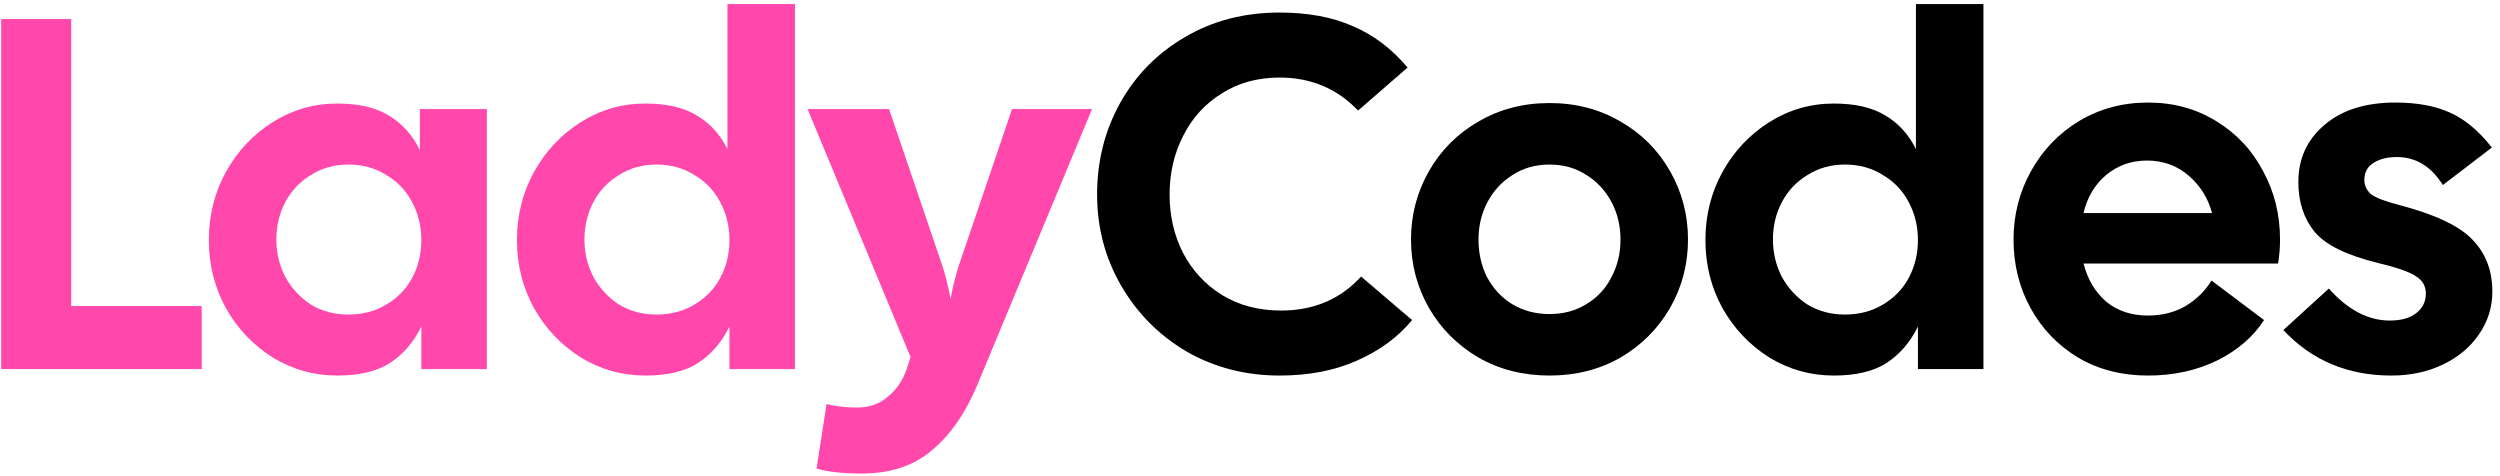 <svg width="210" height="40" viewBox="0 0 210 40" fill="none" xmlns="http://www.w3.org/2000/svg">
<path d="M107.485 31.546C104.629 31.546 102.025 30.874 99.674 29.53C97.35 28.158 95.516 26.31 94.171 23.986C92.828 21.662 92.156 19.114 92.156 16.342C92.156 13.542 92.799 10.98 94.088 8.656C95.403 6.304 97.224 4.456 99.547 3.112C101.871 1.74 104.517 1.054 107.485 1.054C109.865 1.054 111.909 1.432 113.617 2.188C115.353 2.916 116.893 4.078 118.237 5.674L114.079 9.286C112.315 7.438 110.117 6.514 107.485 6.514C105.637 6.514 104.013 6.962 102.613 7.858C101.213 8.726 100.135 9.916 99.379 11.428C98.624 12.912 98.246 14.55 98.246 16.342C98.246 18.134 98.624 19.772 99.379 21.256C100.163 22.74 101.255 23.916 102.655 24.784C104.083 25.652 105.735 26.086 107.611 26.086C110.355 26.086 112.595 25.134 114.331 23.23L118.615 26.884C117.439 28.312 115.899 29.446 113.995 30.286C112.119 31.126 109.949 31.546 107.485 31.546Z" fill="black"/>
<path d="M130.158 31.546C127.946 31.546 125.958 31.042 124.194 30.034C122.43 28.998 121.044 27.612 120.036 25.876C119.028 24.112 118.524 22.194 118.524 20.122C118.524 18.05 119.028 16.132 120.036 14.368C121.044 12.604 122.43 11.218 124.194 10.21C125.958 9.174 127.946 8.656 130.158 8.656C132.37 8.656 134.358 9.174 136.122 10.21C137.886 11.218 139.272 12.604 140.28 14.368C141.288 16.132 141.792 18.05 141.792 20.122C141.792 22.194 141.288 24.112 140.28 25.876C139.272 27.612 137.886 28.998 136.122 30.034C134.358 31.042 132.37 31.546 130.158 31.546ZM124.194 20.122C124.194 21.27 124.432 22.32 124.908 23.272C125.412 24.224 126.112 24.98 127.008 25.54C127.932 26.1 128.982 26.38 130.158 26.38C131.334 26.38 132.37 26.1 133.266 25.54C134.19 24.98 134.89 24.224 135.366 23.272C135.87 22.32 136.122 21.27 136.122 20.122C136.122 18.974 135.87 17.924 135.366 16.972C134.862 16.02 134.162 15.264 133.266 14.704C132.37 14.116 131.334 13.822 130.158 13.822C128.982 13.822 127.946 14.116 127.05 14.704C126.154 15.264 125.454 16.02 124.95 16.972C124.446 17.924 124.194 18.974 124.194 20.122Z" fill="black"/>
<path d="M154.05 31.546C152.09 31.546 150.284 31.042 148.632 30.034C146.98 28.998 145.664 27.612 144.684 25.876C143.732 24.14 143.256 22.236 143.256 20.164C143.256 18.092 143.732 16.188 144.684 14.452C145.664 12.688 146.98 11.288 148.632 10.252C150.284 9.216 152.09 8.698 154.05 8.698C155.842 8.698 157.284 9.034 158.376 9.706C159.468 10.35 160.322 11.288 160.938 12.52V0.34H166.608V31H161.106V27.43C160.462 28.746 159.58 29.768 158.46 30.496C157.368 31.196 155.898 31.546 154.05 31.546ZM148.926 20.122C148.926 21.242 149.178 22.292 149.682 23.272C150.214 24.224 150.928 24.994 151.824 25.582C152.748 26.142 153.798 26.422 154.974 26.422C156.178 26.422 157.242 26.142 158.166 25.582C159.118 25.022 159.846 24.266 160.35 23.314C160.854 22.362 161.106 21.312 161.106 20.164C161.106 19.016 160.854 17.966 160.35 17.014C159.846 16.034 159.118 15.264 158.166 14.704C157.242 14.116 156.178 13.822 154.974 13.822C153.798 13.822 152.748 14.116 151.824 14.704C150.9 15.264 150.186 16.02 149.682 16.972C149.178 17.924 148.926 18.974 148.926 20.122Z" fill="black"/>
<path d="M180.435 31.546C178.223 31.546 176.263 31.042 174.555 30.034C172.847 28.998 171.517 27.612 170.565 25.876C169.613 24.14 169.137 22.222 169.137 20.122C169.137 18.05 169.627 16.132 170.607 14.368C171.587 12.604 172.931 11.204 174.639 10.168C176.375 9.132 178.307 8.614 180.435 8.614C182.563 8.614 184.467 9.132 186.147 10.168C187.855 11.204 189.171 12.604 190.095 14.368C191.047 16.104 191.523 18.022 191.523 20.122C191.523 20.822 191.467 21.494 191.355 22.138H175.017C175.353 23.454 175.983 24.518 176.907 25.33C177.859 26.114 179.035 26.506 180.435 26.506C181.611 26.506 182.661 26.24 183.585 25.708C184.509 25.148 185.237 24.434 185.769 23.566L190.179 26.884C189.283 28.284 187.967 29.418 186.231 30.286C184.495 31.126 182.563 31.546 180.435 31.546ZM185.811 17.896C185.475 16.636 184.817 15.586 183.837 14.746C182.857 13.906 181.695 13.486 180.351 13.486C179.035 13.486 177.887 13.892 176.907 14.704C175.955 15.516 175.325 16.58 175.017 17.896H185.811Z" fill="black"/>
<path d="M200.873 31.546C197.205 31.546 194.181 30.272 191.801 27.724L195.623 24.238C197.219 26.03 198.927 26.926 200.747 26.926C201.699 26.926 202.441 26.716 202.973 26.296C203.505 25.876 203.771 25.33 203.771 24.658C203.771 24.042 203.505 23.566 202.973 23.23C202.469 22.866 201.405 22.488 199.781 22.096C197.121 21.452 195.329 20.57 194.405 19.45C193.509 18.33 193.061 16.944 193.061 15.292C193.061 13.332 193.789 11.736 195.245 10.504C196.701 9.244 198.689 8.614 201.209 8.614C203.029 8.614 204.555 8.894 205.787 9.454C207.047 10.014 208.223 10.994 209.315 12.394L205.199 15.544C204.219 13.976 202.931 13.192 201.335 13.192C200.523 13.192 199.865 13.36 199.361 13.696C198.857 14.004 198.605 14.48 198.605 15.124C198.605 15.572 198.787 15.964 199.151 16.3C199.543 16.608 200.341 16.916 201.545 17.224C204.541 18.008 206.585 18.974 207.677 20.122C208.797 21.27 209.357 22.726 209.357 24.49C209.357 25.806 208.979 27.01 208.223 28.102C207.495 29.166 206.487 30.006 205.199 30.622C203.911 31.238 202.469 31.546 200.873 31.546Z" fill="black"/>
<path d="M0.1 1.6H5.98V25.708H16.942V31H0.1V1.6Z" fill="#FF47AC"/>
<path d="M28.337 31.546C26.377 31.546 24.571 31.042 22.919 30.034C21.267 28.998 19.951 27.612 18.971 25.876C18.019 24.14 17.543 22.236 17.543 20.164C17.543 18.092 18.019 16.188 18.971 14.452C19.951 12.688 21.267 11.288 22.919 10.252C24.571 9.216 26.377 8.698 28.337 8.698C30.129 8.698 31.571 9.034 32.663 9.706C33.783 10.378 34.651 11.344 35.267 12.604V9.16H40.895V31H35.393V27.43C34.749 28.746 33.867 29.768 32.747 30.496C31.655 31.196 30.185 31.546 28.337 31.546ZM23.213 20.122C23.213 21.242 23.465 22.292 23.969 23.272C24.501 24.224 25.215 24.994 26.111 25.582C27.035 26.142 28.085 26.422 29.261 26.422C30.465 26.422 31.529 26.142 32.453 25.582C33.405 25.022 34.133 24.266 34.637 23.314C35.141 22.362 35.393 21.312 35.393 20.164C35.393 19.016 35.141 17.966 34.637 17.014C34.133 16.034 33.405 15.264 32.453 14.704C31.529 14.116 30.465 13.822 29.261 13.822C28.085 13.822 27.035 14.116 26.111 14.704C25.187 15.264 24.473 16.02 23.969 16.972C23.465 17.924 23.213 18.974 23.213 20.122Z" fill="#FF47AC"/>
<path d="M54.218 31.546C52.258 31.546 50.452 31.042 48.8 30.034C47.148 28.998 45.832 27.612 44.852 25.876C43.9 24.14 43.424 22.236 43.424 20.164C43.424 18.092 43.9 16.188 44.852 14.452C45.832 12.688 47.148 11.288 48.8 10.252C50.452 9.216 52.258 8.698 54.218 8.698C56.01 8.698 57.452 9.034 58.544 9.706C59.636 10.35 60.49 11.288 61.106 12.52V0.34H66.776V31H61.274V27.43C60.63 28.746 59.748 29.768 58.628 30.496C57.536 31.196 56.066 31.546 54.218 31.546ZM49.094 20.122C49.094 21.242 49.346 22.292 49.85 23.272C50.382 24.224 51.096 24.994 51.992 25.582C52.916 26.142 53.966 26.422 55.142 26.422C56.346 26.422 57.41 26.142 58.334 25.582C59.286 25.022 60.014 24.266 60.518 23.314C61.022 22.362 61.274 21.312 61.274 20.164C61.274 19.016 61.022 17.966 60.518 17.014C60.014 16.034 59.286 15.264 58.334 14.704C57.41 14.116 56.346 13.822 55.142 13.822C53.966 13.822 52.916 14.116 51.992 14.704C51.068 15.264 50.354 16.02 49.85 16.972C49.346 17.924 49.094 18.974 49.094 20.122Z" fill="#FF47AC"/>
<path d="M72.371 39.778C70.803 39.778 69.543 39.638 68.591 39.358L69.431 33.94C70.215 34.136 71.069 34.234 71.993 34.234C73.029 34.234 73.897 33.926 74.597 33.31C75.325 32.722 75.857 31.924 76.193 30.916L76.487 29.992L67.835 9.16H74.681L78.923 21.634C79.315 22.698 79.623 23.86 79.847 25.12C80.071 23.86 80.379 22.698 80.771 21.634L85.013 9.16H91.733L82.073 32.386C81.065 34.766 79.791 36.586 78.251 37.846C76.739 39.134 74.779 39.778 72.371 39.778Z" fill="#FF47AC"/>
</svg>
